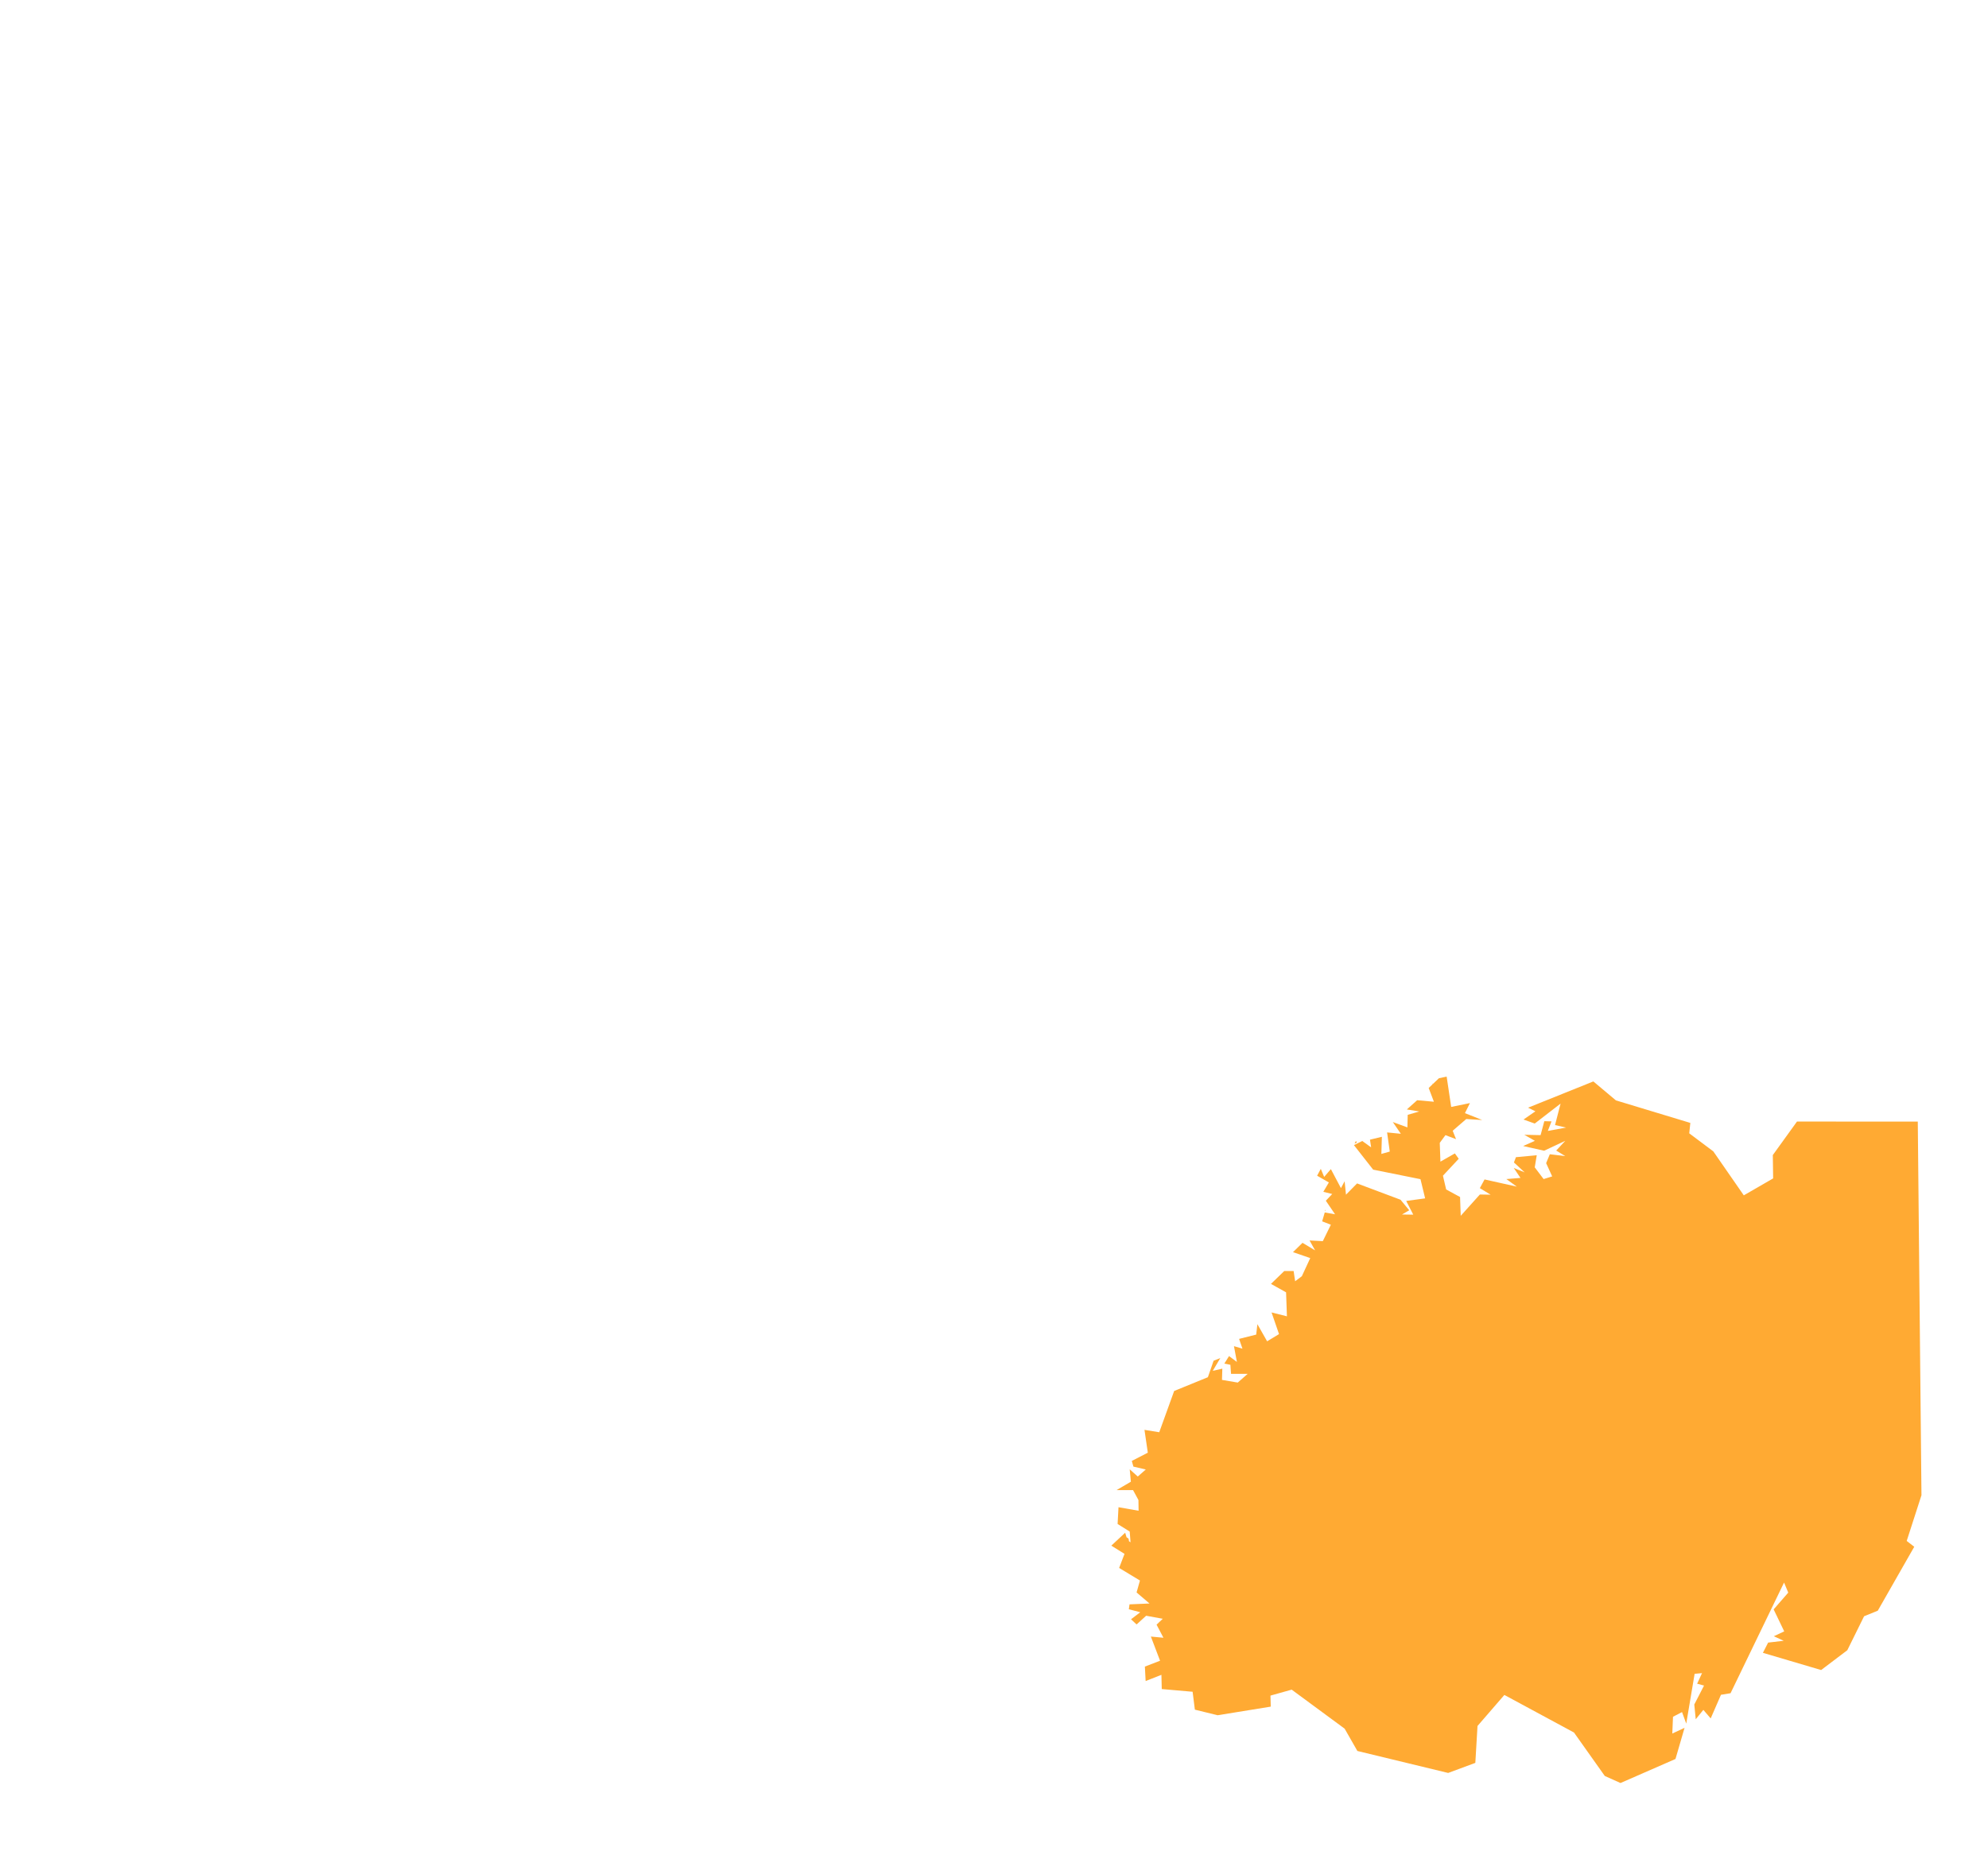 <?xml version="1.0" encoding="UTF-8"?>
<!DOCTYPE svg PUBLIC "-//W3C//DTD SVG 1.1//EN" "http://www.w3.org/Graphics/SVG/1.1/DTD/svg11.dtd">
<!-- Creator: CorelDRAW 2020 (64-Bit) -->
<svg xmlns="http://www.w3.org/2000/svg" xml:space="preserve" width="750px" height="700px" version="1.1" style="shape-rendering:geometricPrecision; text-rendering:geometricPrecision; image-rendering:optimizeQuality; fill-rule:evenodd; clip-rule:evenodd"
viewBox="0 0 750 700"
 xmlns:xlink="http://www.w3.org/1999/xlink"
 xmlns:xodm="http://www.corel.com/coreldraw/odm/2003">
 <defs>
  <style type="text/css">
   <![CDATA[
    .fil0 {fill:#FF9500;fill-opacity:0.8}
   ]]>
  </style>
 </defs>
 <g id="Capa_x0020_1">
  <polygon class="fil0" points="652.87,638.86 649.26,639.45 645.38,648.37 642.61,645.14 639.74,648.69 639.19,643.12 642.87,635.97 640.27,635.27 642.11,631.28 639.32,631.54 636.16,650.33 634.57,645.97 631.16,647.74 630.9,654.07 635.52,651.92 632.1,663.67 611.36,672.74 605.43,670.08 593.81,653.69 567.54,639.51 557.41,651.22 556.59,665.14 546.34,668.94 512.09,660.65 507.28,652.23 487.3,637.51 479.3,639.76 479.41,643.92 459.36,647.17 450.78,645.06 449.93,638.31 438.29,637.29 438.16,631.92 432.21,634.26 431.92,628.81 437.65,626.6 434.18,617.48 438.92,617.93 436.33,612.99 438.67,610.77 432.4,609.63 428.79,612.91 426.7,610.96 430.18,608.31 425.87,607.17 426.13,605.33 433.67,605.01 428.79,600.84 430.06,596.34 422.21,591.59 424.24,586.28 419.26,583.18 424.49,578.3 425,580.01 425.75,580.52 425.94,581.53 426.51,581.91 426.2,577.86 421.63,575.01 421.97,568.68 429.55,570.01 429.49,565.96 427.46,562.22 421.25,562.21 426.64,559.06 426.2,554.38 429.24,557.1 432.27,554.44 427.59,553.36 426.99,551.21 433.03,548.11 431.77,539.49 437.34,540.39 442.97,524.82 455.69,519.63 457.85,513.41 460.38,512.41 457.53,517.22 461.14,516.4 461.01,520.64 466.96,521.65 470.7,518.36 464.43,518.36 464.18,514.94 461.9,514.5 463.67,511.65 466.64,513.87 465.53,507.91 468.73,508.86 467.47,505.17 473.92,503.55 474.37,499.62 478.04,506.08 482.53,503.36 479.71,495.19 485.51,496.65 485.19,487.6 479.49,484.42 484.49,479.57 488.04,479.56 488.61,483.42 491.14,481.52 494.31,474.68 487.8,472.44 491.39,468.92 496.14,471.77 494.05,468.03 499.05,468.29 502.09,462.09 498.8,460.82 499.78,457.47 503.67,458.16 500.19,453.04 502.6,450.5 499.24,449.68 501.33,446.14 496.9,443.6 498.29,441.01 499.56,444.05 502.09,441.11 505.89,448.29 507.28,445.69 507.79,450.76 511.97,446.51 528.36,452.66 531.65,456.64 528.93,458.23 533.17,458.29 530.51,453.12 537.65,452.15 535.9,444.91 518.04,441.31 510.79,432.06 513.93,430.5 517.28,432.91 516.84,430 521.33,428.92 521.14,435.38 524.31,434.49 523.3,427.27 528.49,427.78 525.46,423.35 530.96,425.37 531.08,420.63 535.45,419.36 530.75,418.6 534.64,415.12 540.96,415.69 538.99,410.5 542.86,406.82 545.77,406.21 547.48,417.65 554.55,416.2 552.67,419.99 559.19,422.59 553.17,422.21 548.05,426.64 549.31,429.81 545.32,428.29 543.17,431.2 543.42,438.29 548.87,435.19 550.32,437.21 544.37,443.6 545.58,448.79 550.83,451.64 551.08,458.73 558.3,450.69 562.35,450.76 558.29,448.29 560.07,445.01 572.23,447.72 568.3,444.87 573.62,444.43 571.09,440.69 575.2,442.34 571.15,438.6 571.91,436.61 579.76,435.88 579,440.44 582.35,444.87 585.58,443.86 583.3,438.86 584.69,435.5 590.52,436.2 587.1,434.11 590.52,430.44 582.54,434.17 574.63,432.4 579.06,430.44 575.07,428.16 581.21,428.29 582.61,423.03 585.33,423.1 583.94,426.7 590.84,425.44 586.66,424.49 588.75,416.39 579,423.92 574.77,422.4 579.25,419.3 576.49,417.93 601.11,408.03 609.63,415.18 637.7,423.68 637.29,427.61 646.38,434.43 657.87,451.01 668.94,444.62 668.82,435.81 677.94,423.16 723.51,423.19 724.9,564.16 719.33,581.4 722.18,583.6 708.41,607.73 703.25,609.82 696.92,622.64 687.05,630.11 665.08,623.62 667.05,619.76 672.93,619.07 669.2,617.36 673.12,615.52 669.13,607.23 674.64,600.9 673.06,597.1 "/>
  <polygon class="fil0" points="511.04,431.51 511.4,430.69 511.78,430.69 511.9,431.01 "/>
  <polygon class="fil0" points="499.78,456.83 499.81,456.39 500.13,457.15 499.94,456.83 "/>
  <polygon class="fil0" points="540.28,409.11 540.64,408.73 540.64,408.73 540.58,408.98 "/>
  <polygon class="fil0" points="525.39,423.41 525.45,423.36 525.45,423.41 "/>
  <polygon class="fil0" points="526.73,422.21 526.78,422.17 526.78,422.21 "/>
  <polygon class="fil0" points="526.8,422.15 526.84,422.11 526.84,422.15 "/>
  <polygon class="fil0" points="526.87,422.08 526.9,422.05 526.9,422.08 "/>
  <polygon class="fil0" points="545.83,406.2 545.83,406.2 545.83,406.2 "/>
 </g>
</svg>
